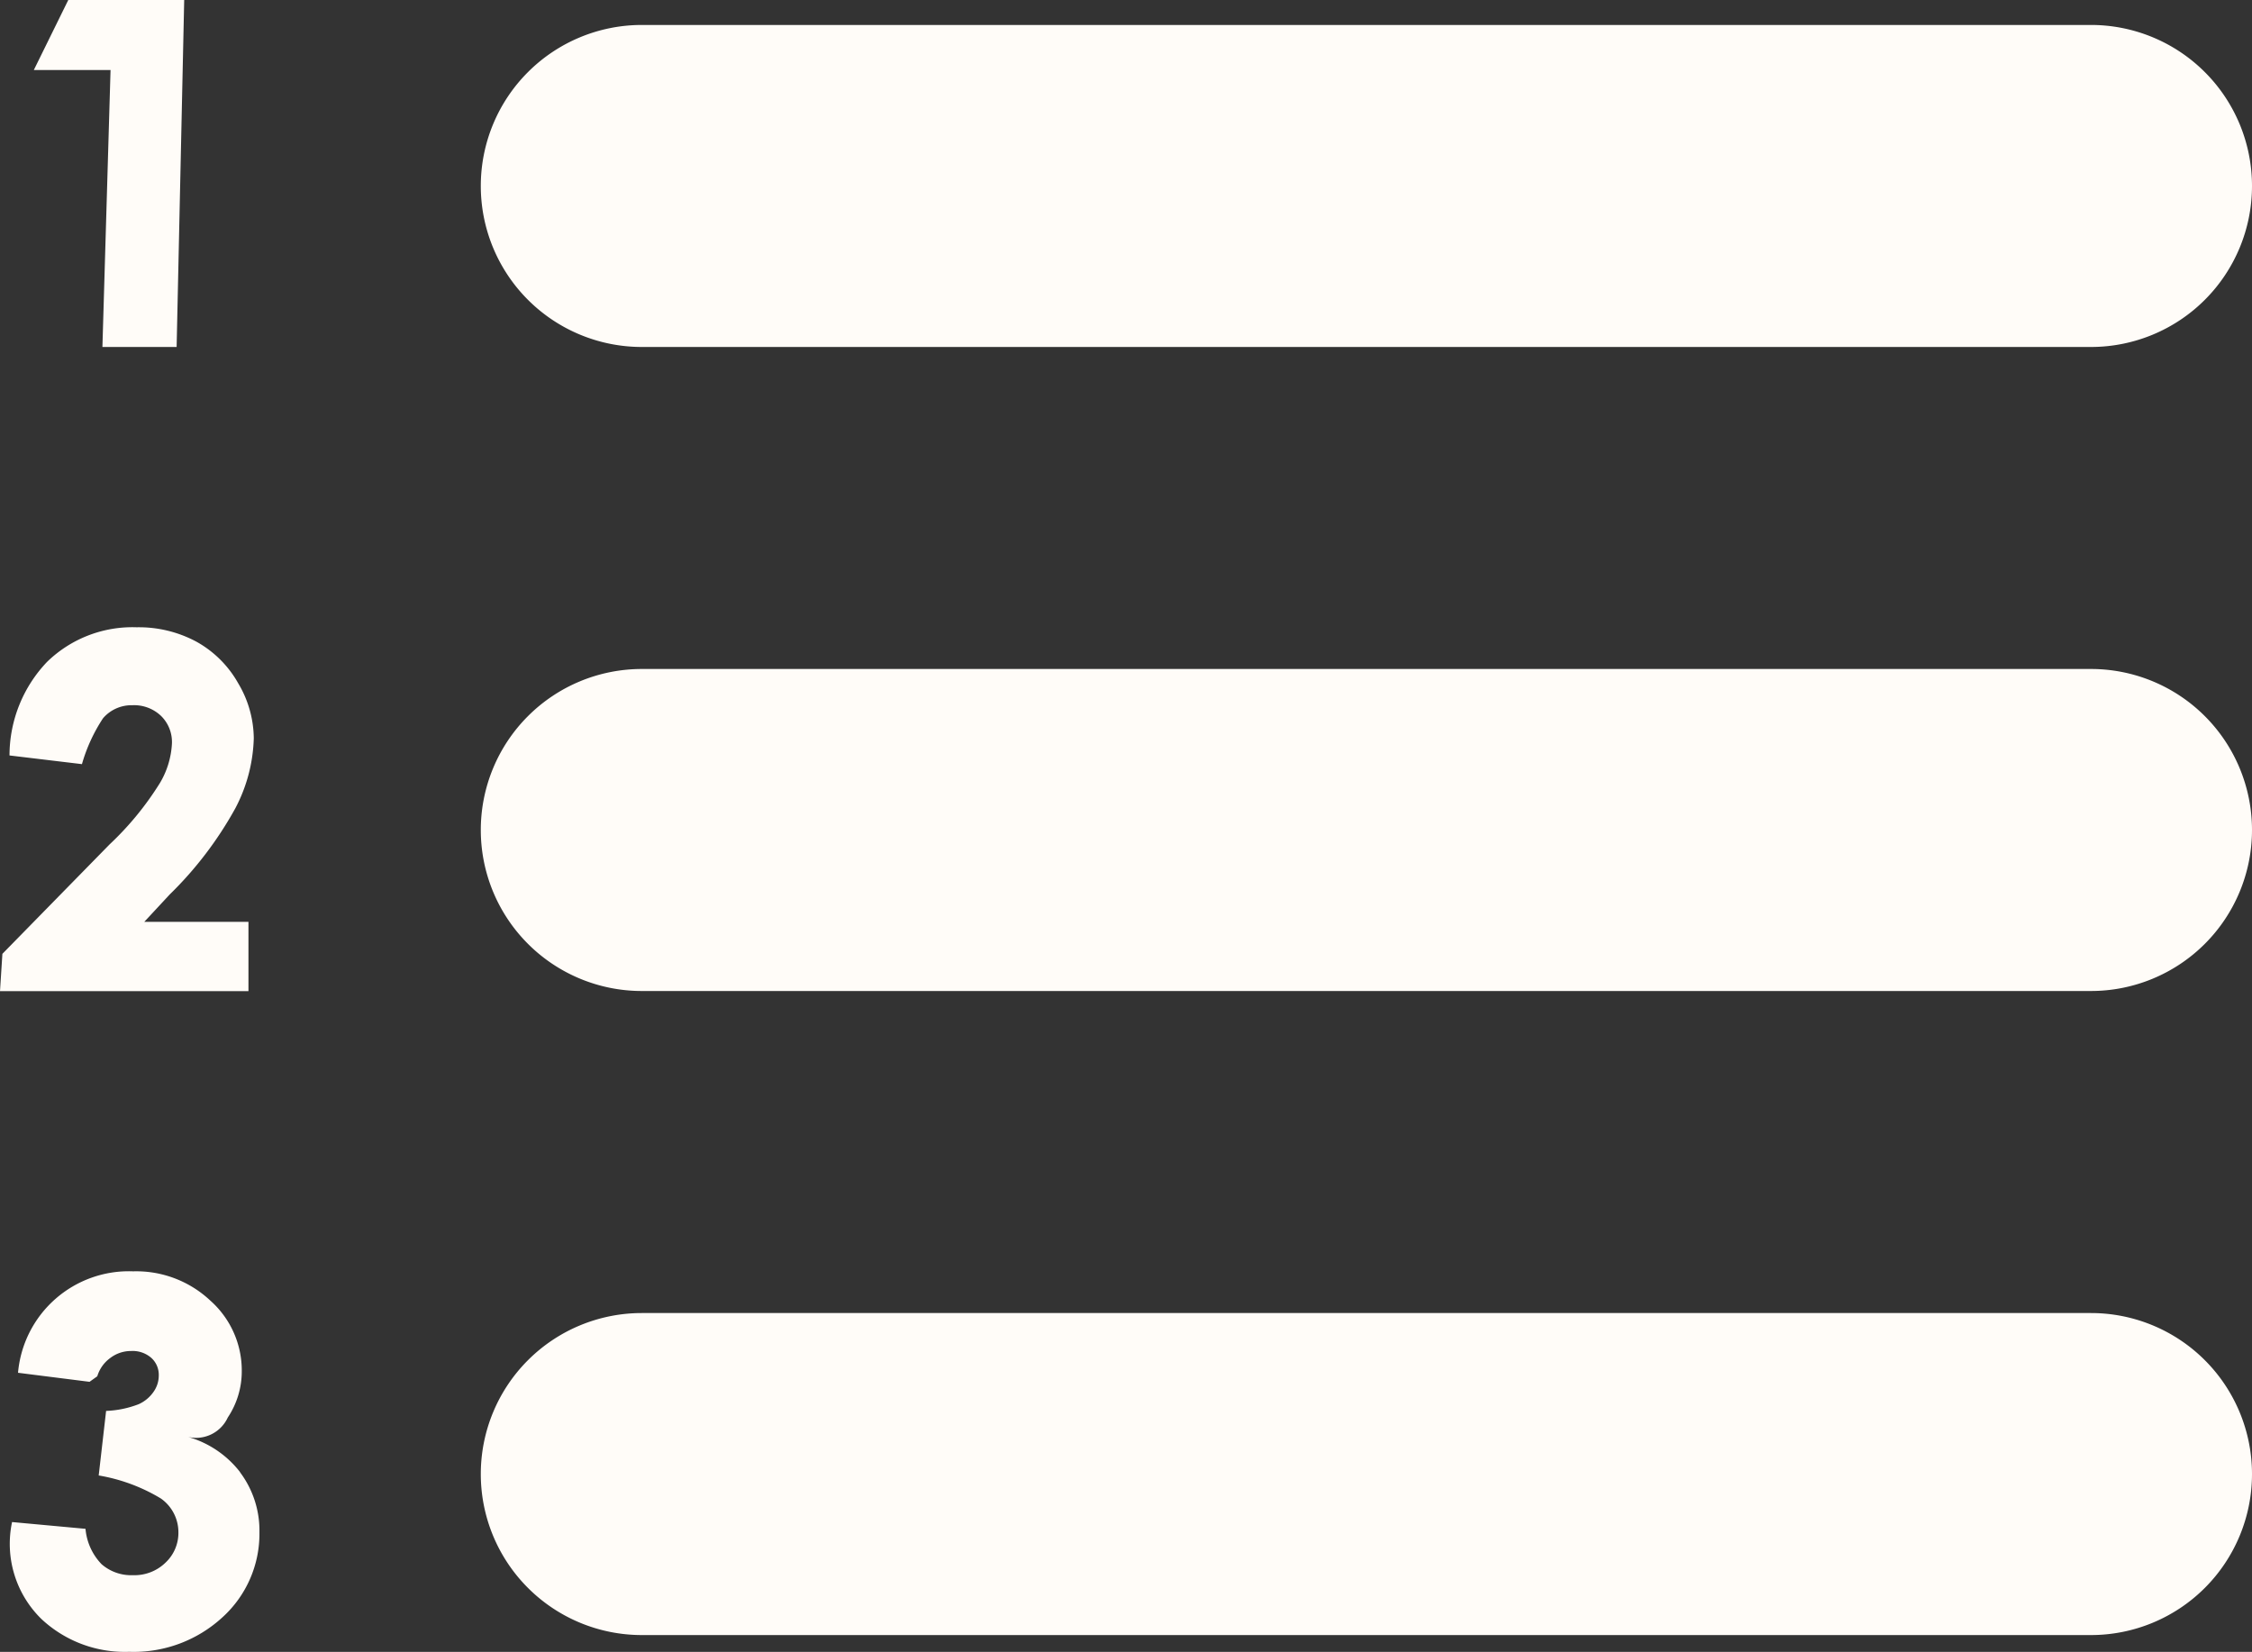 <svg xmlns="http://www.w3.org/2000/svg" width="81.205" height="59.568" viewBox="0 0 81.205 59.568">
  <rect x="0" y="0" width="81.205" height="59.568" fill="#333333" stroke="none"/>
  <path id="_9110404_ordered_list_icon" data-name="9110404_ordered_list_icon" d="M23.157,1.745H75.413a5.806,5.806,0,0,1,0,11.612H23.157a5.806,5.806,0,0,1,0-11.612Zm0,46.449H75.413a5.806,5.806,0,0,1,0,11.612H23.157a5.806,5.806,0,0,1,0-11.612Zm0-23.225H75.413a5.806,5.806,0,0,1,0,11.612H23.157a5.806,5.806,0,0,1,0-11.612ZM2.476.845h4.18L6.383,13.357H3.707L4,3.371H1.233ZM2.969,28.4.357,28.087a4.891,4.891,0,0,1,1.359-3.379,4.413,4.413,0,0,1,3.228-1.243,4.388,4.388,0,0,1,2.148.517,3.89,3.89,0,0,1,1.51,1.5,3.931,3.931,0,0,1,.563,1.986A5.736,5.736,0,0,1,8.5,29.992,13.345,13.345,0,0,1,6.134,33.1l-.917.987H8.973v2.5H.014L.1,35.241l3.867-3.948a10.993,10.993,0,0,0,1.817-2.218,3.083,3.083,0,0,0,.43-1.423,1.318,1.318,0,0,0-.389-.987,1.405,1.405,0,0,0-1.039-.389,1.353,1.353,0,0,0-1.057.47A5.975,5.975,0,0,0,2.969,28.4Zm5.7,25.535a3.5,3.5,0,0,1,.7,2.166,4.064,4.064,0,0,1-1.335,3.066A4.72,4.72,0,0,1,4.676,60.41a4.4,4.4,0,0,1-3.164-1.179,3.79,3.79,0,0,1-1.063-3.5l2.648.244a2.1,2.1,0,0,0,.581,1.277,1.626,1.626,0,0,0,1.126.395,1.607,1.607,0,0,0,1.179-.453,1.469,1.469,0,0,0,.464-1.1,1.486,1.486,0,0,0-.633-1.213,6.381,6.381,0,0,0-2.241-.83l.267-2.328a3.611,3.611,0,0,0,1.179-.244,1.3,1.3,0,0,0,.534-.447,1.016,1.016,0,0,0,.186-.581.824.824,0,0,0-.261-.633,1.022,1.022,0,0,0-.737-.255,1.225,1.225,0,0,0-.755.255,1.26,1.26,0,0,0-.464.656l-.279.2L.664,50.348A4.011,4.011,0,0,1,4.816,46.69,3.9,3.9,0,0,1,7.6,47.747a3.368,3.368,0,0,1,1.132,2.531,3,3,0,0,1-.505,1.684,1.259,1.259,0,0,1-1.428.7,3.635,3.635,0,0,1,1.875,1.272Z" transform="translate(-0.014 -0.845)" fill="#fffcf8"/>
</svg>
